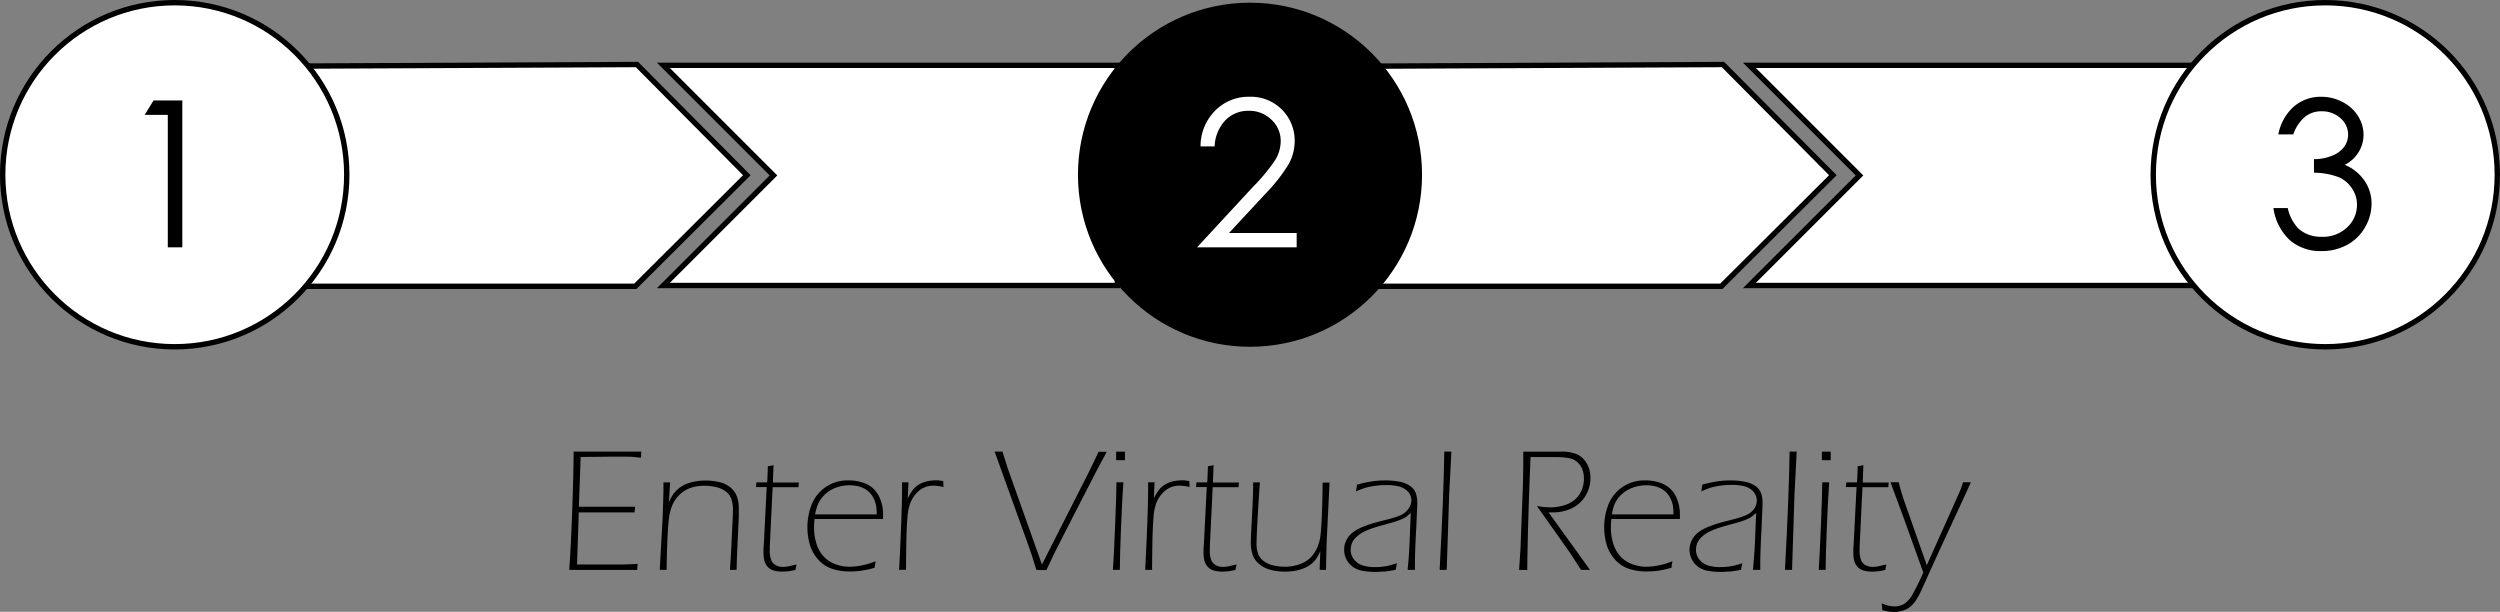 <svg xmlns="http://www.w3.org/2000/svg" viewBox="0 0 465 113.79"><rect x="0" y="0" width="465" height="113.79" fill="#808080" stroke="none"/><defs><style>.cls-1,.cls-2{fill:#fff;}.cls-1{stroke:#000;stroke-miterlimit:10;}</style></defs><title>binder-icon-2</title><g id="Laag_2" data-name="Laag 2"><g id="Binder-2"><polygon class="cls-1" points="320.47 12 256.17 12.3 256.17 32.74 256.17 32.81 256.17 53.25 320.17 53.25 340.91 32.59 320.47 12"/><polygon class="cls-1" points="409.83 12.15 325.39 12.15 345.87 32.63 325.39 53.1 409.83 53.1 409.83 32.36 409.83 32.36 409.83 12.15"/><polygon class="cls-1" points="118.47 12 54.17 12.3 54.17 32.74 54.17 32.81 54.17 53.25 118.17 53.25 138.91 32.59 118.47 12"/><polygon class="cls-1" points="207.83 12.15 123.39 12.15 143.87 32.63 123.39 53.1 207.83 53.1 207.83 32.36 207.83 32.36 207.83 12.15"/><circle cx="232.5" cy="32.5" r="32"/><circle class="cls-1" cx="32.5" cy="32.5" r="32"/><circle class="cls-1" cx="432.5" cy="32.5" r="32"/><path d="M28.55,18.69h5.36V46H31.21V21.36H26.92Z"/><path class="cls-2" d="M225.92,27.23H223.3A9.38,9.38,0,0,1,226,20.6,8.68,8.68,0,0,1,232.39,18a8.13,8.13,0,0,1,8.42,8.17,8.94,8.94,0,0,1-1.11,4.35,31.31,31.31,0,0,1-4.31,5.5l-6.8,7.32h12.59V46H222.65l10.43-11.27a33.63,33.63,0,0,0,4.13-5,6.79,6.79,0,0,0,1-3.46,5.33,5.33,0,0,0-1.72-4,5.81,5.81,0,0,0-4.2-1.66,5.89,5.89,0,0,0-4.35,1.74A7.5,7.5,0,0,0,225.92,27.23Z"/><path d="M426.55,25h-2.78a9.19,9.19,0,0,1,2.91-5.2A7.63,7.63,0,0,1,431.76,18a8.41,8.41,0,0,1,4,1,7.22,7.22,0,0,1,2.86,2.63,6.52,6.52,0,0,1,1,3.45,6.26,6.26,0,0,1-3.51,5.58A8,8,0,0,1,439.33,33a7.47,7.47,0,0,1,1.78,4.86,8.67,8.67,0,0,1-1.22,4.43,8.49,8.49,0,0,1-3.34,3.26,9.74,9.74,0,0,1-4.73,1.15,8.69,8.69,0,0,1-5.88-2,10,10,0,0,1-3.08-6h2.67a7.74,7.74,0,0,0,2,3.84,6.23,6.23,0,0,0,4.3,1.5,6.48,6.48,0,0,0,4.77-1.78,5.69,5.69,0,0,0,1.8-4.17,5.4,5.4,0,0,0-.9-3,5.67,5.67,0,0,0-2.41-2.1,13.4,13.4,0,0,0-4.69-.87V29.6a8.59,8.59,0,0,0,3.41-.66,5,5,0,0,0,2.24-1.68,3.88,3.88,0,0,0,.7-2.23A4,4,0,0,0,435.35,22a5.11,5.11,0,0,0-3.59-1.3,4.82,4.82,0,0,0-3,1A7.49,7.49,0,0,0,426.55,25Z"/><path d="M105.88,106q.31-4.37.56-11.27T106.69,84l6.72,0,5.88,0q-.06.64-.06,1.14L117.94,85q-.5-.05-1.74-.06h-2.43L108,85l-.33,9.25q2.43,0,4.46,0,2.42,0,6,0a10.23,10.23,0,0,0-.08,1.06l-6.08,0-4.32,0-.32,9.68,4.62,0q2.72,0,3.78,0t2.88-.12a9.35,9.35,0,0,0-.08,1.14l-5.66,0Z"/><path d="M122.71,106l.55-9.85.14-4.62q0-1.24,0-1.8l.63,0,.61,0-.22,3.67q.35-.76.59-1.15a5.51,5.51,0,0,1,.64-.85,5.67,5.67,0,0,1,1-.85,5.17,5.17,0,0,1,1.34-.66,9.16,9.16,0,0,1,1.6-.39,11.26,11.26,0,0,1,4.26.19,4.78,4.78,0,0,1,2.11,1.06,3.9,3.9,0,0,1,1.15,1.72,6.78,6.78,0,0,1,.31,2.09q0,.5,0,1.48l-.34,7.33L137,106l-.63,0-.61,0q.16-2,.25-3.85L136.2,98q.13-2.29.13-3.3a5.54,5.54,0,0,0-.31-1.9A3,3,0,0,0,135,91.41a4.86,4.86,0,0,0-1.78-.81,9,9,0,0,0-2.13-.25,8,8,0,0,0-2.71.42A5.62,5.62,0,0,0,126.41,92a6,6,0,0,0-1.37,2,8.74,8.74,0,0,0-.61,2.43q-.19,1.35-.31,4.42T124,106l-.65,0Z"/><path d="M148.16,105a7.39,7.39,0,0,0-.19,1,10.08,10.08,0,0,1-2.4.32,6.08,6.08,0,0,1-1.64-.2,2.33,2.33,0,0,1-1.17-.73,2.65,2.65,0,0,1-.6-1.16,6.06,6.06,0,0,1-.15-1.36c0-.09,0-.22,0-.4s0-.58.06-1.21l.54-10.67h-2a7.7,7.7,0,0,0,.08-.87h2q.08-1,.13-3a7.23,7.23,0,0,0,1.06-.21q-.11,2.61-.11,3.24h4.83a8.19,8.19,0,0,0-.08.87h-4.81l-.53,11,0,.66a4.54,4.54,0,0,0,.31,2,1.91,1.91,0,0,0,.89.89,2.71,2.71,0,0,0,1.18.27,6.71,6.71,0,0,0,.93-.07Q147,105.26,148.16,105Z"/><path d="M162.88,104.38a11.66,11.66,0,0,0-.19,1.22,17.91,17.91,0,0,1-2.4.54,15.19,15.19,0,0,1-2.18.15,10.32,10.32,0,0,1-3.42-.52,6,6,0,0,1-2.55-1.74,7.25,7.25,0,0,1-1.51-2.73,11.74,11.74,0,0,1,.32-7.41,7.13,7.13,0,0,1,6.94-4.53,7.8,7.8,0,0,1,3.27.67,4.82,4.82,0,0,1,2.28,2.18,7.49,7.49,0,0,1,.81,3.59c0,.26,0,.51,0,.74l-12.76,0q-.08,1-.08,1.58a9.76,9.76,0,0,0,.45,3,6.1,6.1,0,0,0,1.36,2.4,5.62,5.62,0,0,0,2.19,1.43,7.79,7.79,0,0,0,2.7.47A13.55,13.55,0,0,0,162.88,104.38Zm-11.28-8.7,11.47,0a10.63,10.63,0,0,0-.13-1.71,4.87,4.87,0,0,0-.42-1.22,4.44,4.44,0,0,0-.73-1.09,4,4,0,0,0-1-.77,4.93,4.93,0,0,0-1.28-.47,6.68,6.68,0,0,0-1.48-.16,7.31,7.31,0,0,0-1.68.19,6.87,6.87,0,0,0-1.5.53,5.78,5.78,0,0,0-1.27.86,5.15,5.15,0,0,0-1,1.14,6.39,6.39,0,0,0-.58,1.17A13.93,13.93,0,0,0,151.6,95.68Z"/><path d="M167.23,106q.19-3.4.37-8t.18-6.83l0-1.45.6,0,.6,0-.14,3a9,9,0,0,1,1-1.66,4.32,4.32,0,0,1,1.09-.94,5,5,0,0,1,1.45-.58,7.3,7.3,0,0,1,1.73-.2,5.77,5.77,0,0,1,1.34.16,9.37,9.37,0,0,0,.06,1.1,7.78,7.78,0,0,0-1.87-.27,4.35,4.35,0,0,0-1.39.21,4.18,4.18,0,0,0-1.16.61,5.67,5.67,0,0,0-1.83,2.59A9.16,9.16,0,0,0,168.8,96q-.17,2.06-.22,4.71-.06,3.56-.06,5.27l-.65,0Z"/><path d="M192.76,106l-.56-1.82q-.16-.55-.34-1.08-.26-.76-.92-2.61L185,84l.73,0,.73,0,.94,3,6.4,18,8.74-17.22.84-1.74q.37-.76.95-2l.76,0,.76,0q-1.45,2.61-3.78,7.2l-4.22,8.23q-1.89,3.66-3.22,6.56l-.9,0Z"/><path d="M207,106q.18-2.42.42-8.43t.24-7.85l.64,0,.65,0q-.23,3.06-.44,8.35t-.22,7.93l-.65,0Zm.6-20.4,0-1.59.82,0,.82,0,0,1.59q-.4,0-.82,0T207.64,85.58Z"/><path d="M213,106q.19-3.4.37-8t.18-6.83l0-1.45.6,0,.6,0-.14,3a8.9,8.9,0,0,1,1-1.66,4.32,4.32,0,0,1,1.09-.94,5,5,0,0,1,1.45-.58,7.29,7.29,0,0,1,1.73-.2,5.76,5.76,0,0,1,1.34.16,9.37,9.37,0,0,0,.06,1.1,7.77,7.77,0,0,0-1.87-.27,4.34,4.34,0,0,0-1.39.21,4.2,4.2,0,0,0-1.16.61A5.67,5.67,0,0,0,215,93.77a9.2,9.2,0,0,0-.43,2.24q-.17,2.06-.22,4.71-.06,3.56-.06,5.27l-.65,0Z"/><path d="M230,105a7.39,7.39,0,0,0-.19,1,10.08,10.08,0,0,1-2.4.32,6.08,6.08,0,0,1-1.63-.2,2.33,2.33,0,0,1-1.17-.73,2.66,2.66,0,0,1-.6-1.16,6.11,6.11,0,0,1-.15-1.36c0-.09,0-.22,0-.4s0-.58.06-1.21l.54-10.67h-2a7.94,7.94,0,0,0,.08-.87h2q.08-1,.13-3a7.25,7.25,0,0,0,1.06-.21q-.11,2.61-.11,3.24h4.83a7.94,7.94,0,0,0-.08.87h-4.81l-.53,11,0,.66a4.55,4.55,0,0,0,.31,2,1.92,1.92,0,0,0,.89.89,2.72,2.72,0,0,0,1.19.27,6.72,6.72,0,0,0,.93-.07Q228.81,105.26,230,105Z"/><path d="M246.65,106l-.6,0-.6,0,.13-3.5a9.82,9.82,0,0,1-.6,1.18,5.76,5.76,0,0,1-.6.77,4.86,4.86,0,0,1-.93.77,5.88,5.88,0,0,1-1.31.62,8.51,8.51,0,0,1-1.56.37,11.43,11.43,0,0,1-1.6.11,10.44,10.44,0,0,1-2.59-.31,5.42,5.42,0,0,1-2.13-1.06,3.85,3.85,0,0,1-1.27-1.76,7.14,7.14,0,0,1-.34-2.28q0-1,.22-4.86t.22-6.32l.63,0,.63,0q-.13,1.39-.38,5.75t-.25,5.46A5.91,5.91,0,0,0,234,103a3,3,0,0,0,1.12,1.41,5,5,0,0,0,1.81.78,9.45,9.45,0,0,0,2.07.22,8,8,0,0,0,2.14-.28,6.55,6.55,0,0,0,1.7-.7,5,5,0,0,0,1.19-1,7,7,0,0,0,1-1.64,7.69,7.69,0,0,0,.55-2q.18-1.22.3-4.41t.13-5.61l.65,0,.63,0L246.75,101l-.06,2.43Q246.65,104.92,246.65,106Z"/><path d="M252.21,91.41a11.41,11.41,0,0,0,.18-1.26,23,23,0,0,1,2.85-.62,17.57,17.57,0,0,1,2.45-.17,13.47,13.47,0,0,1,2.67.25,5,5,0,0,1,2,.84,2.8,2.8,0,0,1,1,1.35,4.9,4.9,0,0,1,.25,1.55q0,.81-.06,2T263.44,98q-.1,1.42-.18,3.54t-.08,3.05V106l-.68,0-.68,0q.23-2.47.31-4t.14-3.29q.06-1.77.15-3.29l-.76.62a3.83,3.83,0,0,1-.58.36,7.67,7.67,0,0,1-.76.33l-.81.29q-.37.12-1.8.51t-2,.58a13.89,13.89,0,0,0-2.14.85,5.94,5.94,0,0,0-1.37,1,3.12,3.12,0,0,0-.71,1,3.32,3.32,0,0,0-.26,1.3,2.8,2.8,0,0,0,.63,1.82,3.35,3.35,0,0,0,1.59,1.09,7.49,7.49,0,0,0,2.31.31,11.49,11.49,0,0,0,1.3-.07q.63-.07,1.18-.19t1.6-.46q-.14.61-.24,1.22-1.31.26-2.12.33c-.54,0-1.06.07-1.54.07a13.9,13.9,0,0,1-2.5-.21,4.27,4.27,0,0,1-1.92-.82,3.86,3.86,0,0,1-1.14-1.42,4,4,0,0,1-.37-1.69,3.9,3.9,0,0,1,.22-1.31,4.14,4.14,0,0,1,.69-1.21,4.3,4.3,0,0,1,1-.9,8.2,8.2,0,0,1,1.68-.87q1.06-.42,2.29-.77l2.66-.69a13.13,13.13,0,0,0,2-.68A3.39,3.39,0,0,0,262,94.58a2.57,2.57,0,0,0,.51-1.49,2.43,2.43,0,0,0-.24-1.06,2.63,2.63,0,0,0-.86-1,3.8,3.8,0,0,0-1.54-.63,10.17,10.17,0,0,0-1.93-.18,15.1,15.1,0,0,0-2.21.15,14.23,14.23,0,0,0-1.74.35A18.62,18.62,0,0,0,252.21,91.41Z"/><path d="M267.77,106q.74-13.44.87-22l.66,0,.66,0-.41,7.85L269.09,106l-.66,0Z"/><path d="M282.55,106l.26-3.9.46-12.13.06-3.45,0-2.51,3.21,0,3.68,0a7,7,0,0,1,3.34.6,4.29,4.29,0,0,1,1.65,1.72,5.32,5.32,0,0,1,.61,2.57,6.28,6.28,0,0,1-.91,3.31,6,6,0,0,1-2.49,2.3,8,8,0,0,1-3.62.79l-.77,0L295.74,106l-.83,0-.83,0L292,102.79l-6.14-8.68a14.36,14.36,0,0,0,2.49.26,8.81,8.81,0,0,0,2.47-.35,5.76,5.76,0,0,0,2-1,4.65,4.65,0,0,0,1.32-1.74,5.45,5.45,0,0,0,.47-2.27,5,5,0,0,0-.23-1.53,3.29,3.29,0,0,0-.73-1.25,3.09,3.09,0,0,0-1-.77,5.1,5.1,0,0,0-1.35-.33,13.74,13.74,0,0,0-1.74-.11l-2.65,0-2.23,0q-.53,12.76-.61,21l-.76,0Z"/><path d="M311.08,104.38a11.66,11.66,0,0,0-.19,1.22,17.92,17.92,0,0,1-2.4.54,15.17,15.17,0,0,1-2.17.15,10.32,10.32,0,0,1-3.42-.52,6,6,0,0,1-2.55-1.74,7.25,7.25,0,0,1-1.52-2.73,11.74,11.74,0,0,1,.32-7.41,7.13,7.13,0,0,1,6.95-4.53,7.81,7.81,0,0,1,3.27.67,4.83,4.83,0,0,1,2.28,2.18,7.48,7.48,0,0,1,.81,3.59c0,.26,0,.51,0,.74l-12.76,0q-.08,1-.08,1.58a9.79,9.79,0,0,0,.45,3,6.11,6.11,0,0,0,1.36,2.4,5.62,5.62,0,0,0,2.19,1.43,7.79,7.79,0,0,0,2.69.47A13.55,13.55,0,0,0,311.08,104.38Zm-11.28-8.7,11.47,0a10.5,10.5,0,0,0-.13-1.71,4.83,4.83,0,0,0-.42-1.22,4.44,4.44,0,0,0-.73-1.09,4,4,0,0,0-1-.77,4.94,4.94,0,0,0-1.28-.47,6.7,6.7,0,0,0-1.48-.16,7.33,7.33,0,0,0-1.68.19A6.86,6.86,0,0,0,303,91a5.8,5.8,0,0,0-1.27.86,5.12,5.12,0,0,0-1,1.14,6.32,6.32,0,0,0-.58,1.17A13.93,13.93,0,0,0,299.81,95.68Z"/><path d="M316.43,91.41a11.42,11.42,0,0,0,.18-1.26,23,23,0,0,1,2.85-.62,17.57,17.57,0,0,1,2.45-.17,13.47,13.47,0,0,1,2.67.25,5,5,0,0,1,2,.84,2.79,2.79,0,0,1,1,1.35,4.92,4.92,0,0,1,.25,1.55q0,.81-.06,2T327.67,98q-.1,1.42-.18,3.54t-.08,3.05V106l-.68,0-.68,0q.22-2.47.31-4t.15-3.29q.06-1.77.15-3.29l-.77.62a3.93,3.93,0,0,1-.58.36,7.5,7.5,0,0,1-.76.33l-.81.29q-.37.12-1.8.51t-2,.58a13.87,13.87,0,0,0-2.14.85,5.94,5.94,0,0,0-1.37,1,3.12,3.12,0,0,0-.71,1,3.32,3.32,0,0,0-.26,1.3,2.79,2.79,0,0,0,.63,1.82,3.34,3.34,0,0,0,1.59,1.09,7.48,7.48,0,0,0,2.31.31,11.51,11.51,0,0,0,1.31-.07q.63-.07,1.18-.19t1.6-.46q-.15.61-.24,1.22-1.31.26-2.12.33c-.54,0-1.05.07-1.54.07a13.89,13.89,0,0,1-2.5-.21,4.27,4.27,0,0,1-1.92-.82,3.86,3.86,0,0,1-1.14-1.42,4,4,0,0,1-.37-1.69,3.92,3.92,0,0,1,.23-1.31,4.18,4.18,0,0,1,.69-1.21,4.31,4.31,0,0,1,1-.9,8.15,8.15,0,0,1,1.67-.87q1.06-.42,2.29-.77l2.66-.69a13.2,13.2,0,0,0,2-.68,3.39,3.39,0,0,0,1.45-1.14,2.56,2.56,0,0,0,.52-1.49A2.43,2.43,0,0,0,326.5,92a2.63,2.63,0,0,0-.86-1,3.81,3.81,0,0,0-1.54-.63,10.18,10.18,0,0,0-1.93-.18,15.09,15.09,0,0,0-2.21.15,14.19,14.19,0,0,0-1.74.35A18.81,18.81,0,0,0,316.43,91.41Z"/><path d="M332,106q.74-13.44.87-22l.66,0,.66,0-.41,7.85L333.32,106l-.66,0Z"/><path d="M338.28,106q.18-2.42.42-8.43t.24-7.85l.64,0,.65,0q-.23,3.06-.44,8.35t-.22,7.93l-.64,0Zm.59-20.4,0-1.59.82,0,.82,0,0,1.59c-.27,0-.54,0-.82,0S339.15,85.56,338.88,85.58Z"/><path d="M350.87,105a7.39,7.39,0,0,0-.19,1,10.08,10.08,0,0,1-2.4.32,6.08,6.08,0,0,1-1.64-.2,2.33,2.33,0,0,1-1.17-.73,2.65,2.65,0,0,1-.6-1.16,6.06,6.06,0,0,1-.15-1.36c0-.09,0-.22,0-.4s0-.58.06-1.21l.54-10.67h-2a7.7,7.7,0,0,0,.08-.87h2q.08-1,.13-3a7.23,7.23,0,0,0,1.06-.21q-.11,2.61-.11,3.24h4.83a8.19,8.19,0,0,0-.08.87h-4.81l-.53,11,0,.66a4.54,4.54,0,0,0,.31,2,1.91,1.91,0,0,0,.89.89,2.71,2.71,0,0,0,1.18.27,6.71,6.71,0,0,0,.93-.07Q349.68,105.26,350.87,105Z"/><path d="M350.1,113.47a9.7,9.7,0,0,0-.1-1.26q.5.22.82.33a5.21,5.21,0,0,0,.78.18,5.43,5.43,0,0,0,.85.07,3.39,3.39,0,0,0,1.73-.47,5.06,5.06,0,0,0,1.63-1.9,42.21,42.21,0,0,0,1.92-3.94l-3.55-9.88-2.55-6.9.77,0,.76,0,.29,1.14q.18.66.4,1.34.29.93.86,2.5l3.67,10.45,5.08-11.34q.69-1.56,1-2.25t.66-1.84l.73,0,.74,0q-.81,1.8-2.95,6.4l-3.14,6.78-3,6.64a15,15,0,0,1-1.22,2.26,6.43,6.43,0,0,1-.87,1,3.77,3.77,0,0,1-.76.5,4.55,4.55,0,0,1-1.08.39,5.22,5.22,0,0,1-1.29.16A7.65,7.65,0,0,1,350.1,113.47Z"/></g></g></svg>